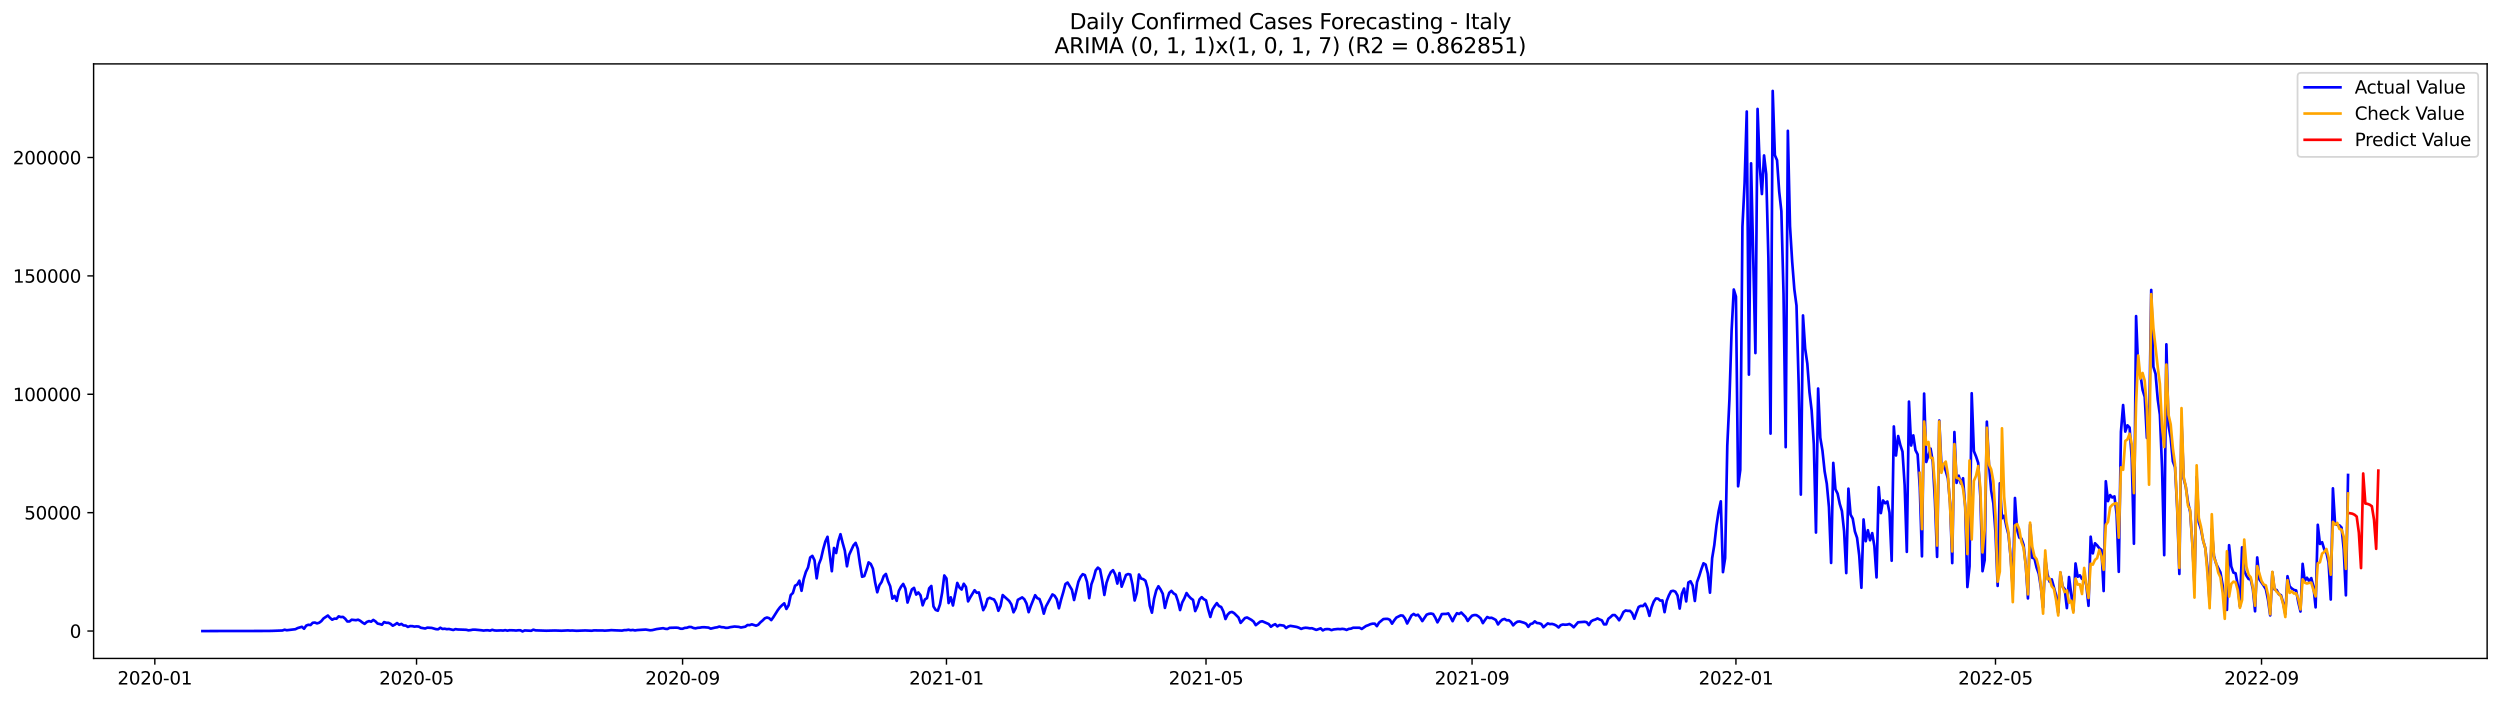 <?xml version="1.0" encoding="utf-8" standalone="no"?>
<!DOCTYPE svg PUBLIC "-//W3C//DTD SVG 1.1//EN"
  "http://www.w3.org/Graphics/SVG/1.1/DTD/svg11.dtd">
<svg xmlns:xlink="http://www.w3.org/1999/xlink" width="1398.775pt" height="392.274pt" viewBox="0 0 1398.775 392.274" xmlns="http://www.w3.org/2000/svg" version="1.1">
 <defs>
  <style type="text/css">*{stroke-linejoin: round; stroke-linecap: butt}</style>
 </defs>
 <g id="figure_1">
  <g id="patch_1">
   <path d="M 0 392.274 
L 1398.775 392.274 
L 1398.775 0 
L 0 0 
z
" style="fill: #ffffff"/>
  </g>
  <g id="axes_1">
   <g id="patch_2">
    <path d="M 52.375 368.396 
L 1391.575 368.396 
L 1391.575 35.755 
L 52.375 35.755 
z
" style="fill: #ffffff"/>
   </g>
   <g id="matplotlib.axis_1">
    <g id="xtick_1">
     <g id="line2d_1">
      <defs>
       <path id="mc2cf325bd1" d="M 0 0 
L 0 3.5 
" style="stroke: #000000; stroke-width: 0.8"/>
      </defs>
      <g>
       <use xlink:href="#mc2cf325bd1" x="86.623" y="368.396" style="stroke: #000000; stroke-width: 0.8"/>
      </g>
     </g>
     <g id="text_1">
      <!-- 2020-01 -->
      <g transform="translate(65.732 382.994)scale(0.1 -0.1)">
       <defs>
        <path id="DejaVuSans-32" d="M 1228 531 
L 3431 531 
L 3431 0 
L 469 0 
L 469 531 
Q 828 903 1448 1529 
Q 2069 2156 2228 2338 
Q 2531 2678 2651 2914 
Q 2772 3150 2772 3378 
Q 2772 3750 2511 3984 
Q 2250 4219 1831 4219 
Q 1534 4219 1204 4116 
Q 875 4013 500 3803 
L 500 4441 
Q 881 4594 1212 4672 
Q 1544 4750 1819 4750 
Q 2544 4750 2975 4387 
Q 3406 4025 3406 3419 
Q 3406 3131 3298 2873 
Q 3191 2616 2906 2266 
Q 2828 2175 2409 1742 
Q 1991 1309 1228 531 
z
" transform="scale(0.016)"/>
        <path id="DejaVuSans-30" d="M 2034 4250 
Q 1547 4250 1301 3770 
Q 1056 3291 1056 2328 
Q 1056 1369 1301 889 
Q 1547 409 2034 409 
Q 2525 409 2770 889 
Q 3016 1369 3016 2328 
Q 3016 3291 2770 3770 
Q 2525 4250 2034 4250 
z
M 2034 4750 
Q 2819 4750 3233 4129 
Q 3647 3509 3647 2328 
Q 3647 1150 3233 529 
Q 2819 -91 2034 -91 
Q 1250 -91 836 529 
Q 422 1150 422 2328 
Q 422 3509 836 4129 
Q 1250 4750 2034 4750 
z
" transform="scale(0.016)"/>
        <path id="DejaVuSans-2d" d="M 313 2009 
L 1997 2009 
L 1997 1497 
L 313 1497 
L 313 2009 
z
" transform="scale(0.016)"/>
        <path id="DejaVuSans-31" d="M 794 531 
L 1825 531 
L 1825 4091 
L 703 3866 
L 703 4441 
L 1819 4666 
L 2450 4666 
L 2450 531 
L 3481 531 
L 3481 0 
L 794 0 
L 794 531 
z
" transform="scale(0.016)"/>
       </defs>
       <use xlink:href="#DejaVuSans-32"/>
       <use xlink:href="#DejaVuSans-30" x="63.623"/>
       <use xlink:href="#DejaVuSans-32" x="127.246"/>
       <use xlink:href="#DejaVuSans-30" x="190.869"/>
       <use xlink:href="#DejaVuSans-2d" x="254.492"/>
       <use xlink:href="#DejaVuSans-30" x="290.576"/>
       <use xlink:href="#DejaVuSans-31" x="354.199"/>
      </g>
     </g>
    </g>
    <g id="xtick_2">
     <g id="line2d_2">
      <g>
       <use xlink:href="#mc2cf325bd1" x="233.057" y="368.396" style="stroke: #000000; stroke-width: 0.8"/>
      </g>
     </g>
     <g id="text_2">
      <!-- 2020-05 -->
      <g transform="translate(212.165 382.994)scale(0.1 -0.1)">
       <defs>
        <path id="DejaVuSans-35" d="M 691 4666 
L 3169 4666 
L 3169 4134 
L 1269 4134 
L 1269 2991 
Q 1406 3038 1543 3061 
Q 1681 3084 1819 3084 
Q 2600 3084 3056 2656 
Q 3513 2228 3513 1497 
Q 3513 744 3044 326 
Q 2575 -91 1722 -91 
Q 1428 -91 1123 -41 
Q 819 9 494 109 
L 494 744 
Q 775 591 1075 516 
Q 1375 441 1709 441 
Q 2250 441 2565 725 
Q 2881 1009 2881 1497 
Q 2881 1984 2565 2268 
Q 2250 2553 1709 2553 
Q 1456 2553 1204 2497 
Q 953 2441 691 2322 
L 691 4666 
z
" transform="scale(0.016)"/>
       </defs>
       <use xlink:href="#DejaVuSans-32"/>
       <use xlink:href="#DejaVuSans-30" x="63.623"/>
       <use xlink:href="#DejaVuSans-32" x="127.246"/>
       <use xlink:href="#DejaVuSans-30" x="190.869"/>
       <use xlink:href="#DejaVuSans-2d" x="254.492"/>
       <use xlink:href="#DejaVuSans-30" x="290.576"/>
       <use xlink:href="#DejaVuSans-35" x="354.199"/>
      </g>
     </g>
    </g>
    <g id="xtick_3">
     <g id="line2d_3">
      <g>
       <use xlink:href="#mc2cf325bd1" x="381.911" y="368.396" style="stroke: #000000; stroke-width: 0.8"/>
      </g>
     </g>
     <g id="text_3">
      <!-- 2020-09 -->
      <g transform="translate(361.019 382.994)scale(0.1 -0.1)">
       <defs>
        <path id="DejaVuSans-39" d="M 703 97 
L 703 672 
Q 941 559 1184 500 
Q 1428 441 1663 441 
Q 2288 441 2617 861 
Q 2947 1281 2994 2138 
Q 2813 1869 2534 1725 
Q 2256 1581 1919 1581 
Q 1219 1581 811 2004 
Q 403 2428 403 3163 
Q 403 3881 828 4315 
Q 1253 4750 1959 4750 
Q 2769 4750 3195 4129 
Q 3622 3509 3622 2328 
Q 3622 1225 3098 567 
Q 2575 -91 1691 -91 
Q 1453 -91 1209 -44 
Q 966 3 703 97 
z
M 1959 2075 
Q 2384 2075 2632 2365 
Q 2881 2656 2881 3163 
Q 2881 3666 2632 3958 
Q 2384 4250 1959 4250 
Q 1534 4250 1286 3958 
Q 1038 3666 1038 3163 
Q 1038 2656 1286 2365 
Q 1534 2075 1959 2075 
z
" transform="scale(0.016)"/>
       </defs>
       <use xlink:href="#DejaVuSans-32"/>
       <use xlink:href="#DejaVuSans-30" x="63.623"/>
       <use xlink:href="#DejaVuSans-32" x="127.246"/>
       <use xlink:href="#DejaVuSans-30" x="190.869"/>
       <use xlink:href="#DejaVuSans-2d" x="254.492"/>
       <use xlink:href="#DejaVuSans-30" x="290.576"/>
       <use xlink:href="#DejaVuSans-39" x="354.199"/>
      </g>
     </g>
    </g>
    <g id="xtick_4">
     <g id="line2d_4">
      <g>
       <use xlink:href="#mc2cf325bd1" x="529.554" y="368.396" style="stroke: #000000; stroke-width: 0.8"/>
      </g>
     </g>
     <g id="text_4">
      <!-- 2021-01 -->
      <g transform="translate(508.663 382.994)scale(0.1 -0.1)">
       <use xlink:href="#DejaVuSans-32"/>
       <use xlink:href="#DejaVuSans-30" x="63.623"/>
       <use xlink:href="#DejaVuSans-32" x="127.246"/>
       <use xlink:href="#DejaVuSans-31" x="190.869"/>
       <use xlink:href="#DejaVuSans-2d" x="254.492"/>
       <use xlink:href="#DejaVuSans-30" x="290.576"/>
       <use xlink:href="#DejaVuSans-31" x="354.199"/>
      </g>
     </g>
    </g>
    <g id="xtick_5">
     <g id="line2d_5">
      <g>
       <use xlink:href="#mc2cf325bd1" x="674.777" y="368.396" style="stroke: #000000; stroke-width: 0.8"/>
      </g>
     </g>
     <g id="text_5">
      <!-- 2021-05 -->
      <g transform="translate(653.886 382.994)scale(0.1 -0.1)">
       <use xlink:href="#DejaVuSans-32"/>
       <use xlink:href="#DejaVuSans-30" x="63.623"/>
       <use xlink:href="#DejaVuSans-32" x="127.246"/>
       <use xlink:href="#DejaVuSans-31" x="190.869"/>
       <use xlink:href="#DejaVuSans-2d" x="254.492"/>
       <use xlink:href="#DejaVuSans-30" x="290.576"/>
       <use xlink:href="#DejaVuSans-35" x="354.199"/>
      </g>
     </g>
    </g>
    <g id="xtick_6">
     <g id="line2d_6">
      <g>
       <use xlink:href="#mc2cf325bd1" x="823.631" y="368.396" style="stroke: #000000; stroke-width: 0.8"/>
      </g>
     </g>
     <g id="text_6">
      <!-- 2021-09 -->
      <g transform="translate(802.74 382.994)scale(0.1 -0.1)">
       <use xlink:href="#DejaVuSans-32"/>
       <use xlink:href="#DejaVuSans-30" x="63.623"/>
       <use xlink:href="#DejaVuSans-32" x="127.246"/>
       <use xlink:href="#DejaVuSans-31" x="190.869"/>
       <use xlink:href="#DejaVuSans-2d" x="254.492"/>
       <use xlink:href="#DejaVuSans-30" x="290.576"/>
       <use xlink:href="#DejaVuSans-39" x="354.199"/>
      </g>
     </g>
    </g>
    <g id="xtick_7">
     <g id="line2d_7">
      <g>
       <use xlink:href="#mc2cf325bd1" x="971.275" y="368.396" style="stroke: #000000; stroke-width: 0.8"/>
      </g>
     </g>
     <g id="text_7">
      <!-- 2022-01 -->
      <g transform="translate(950.383 382.994)scale(0.1 -0.1)">
       <use xlink:href="#DejaVuSans-32"/>
       <use xlink:href="#DejaVuSans-30" x="63.623"/>
       <use xlink:href="#DejaVuSans-32" x="127.246"/>
       <use xlink:href="#DejaVuSans-32" x="190.869"/>
       <use xlink:href="#DejaVuSans-2d" x="254.492"/>
       <use xlink:href="#DejaVuSans-30" x="290.576"/>
       <use xlink:href="#DejaVuSans-31" x="354.199"/>
      </g>
     </g>
    </g>
    <g id="xtick_8">
     <g id="line2d_8">
      <g>
       <use xlink:href="#mc2cf325bd1" x="1116.498" y="368.396" style="stroke: #000000; stroke-width: 0.8"/>
      </g>
     </g>
     <g id="text_8">
      <!-- 2022-05 -->
      <g transform="translate(1095.607 382.994)scale(0.1 -0.1)">
       <use xlink:href="#DejaVuSans-32"/>
       <use xlink:href="#DejaVuSans-30" x="63.623"/>
       <use xlink:href="#DejaVuSans-32" x="127.246"/>
       <use xlink:href="#DejaVuSans-32" x="190.869"/>
       <use xlink:href="#DejaVuSans-2d" x="254.492"/>
       <use xlink:href="#DejaVuSans-30" x="290.576"/>
       <use xlink:href="#DejaVuSans-35" x="354.199"/>
      </g>
     </g>
    </g>
    <g id="xtick_9">
     <g id="line2d_9">
      <g>
       <use xlink:href="#mc2cf325bd1" x="1265.352" y="368.396" style="stroke: #000000; stroke-width: 0.8"/>
      </g>
     </g>
     <g id="text_9">
      <!-- 2022-09 -->
      <g transform="translate(1244.46 382.994)scale(0.1 -0.1)">
       <use xlink:href="#DejaVuSans-32"/>
       <use xlink:href="#DejaVuSans-30" x="63.623"/>
       <use xlink:href="#DejaVuSans-32" x="127.246"/>
       <use xlink:href="#DejaVuSans-32" x="190.869"/>
       <use xlink:href="#DejaVuSans-2d" x="254.492"/>
       <use xlink:href="#DejaVuSans-30" x="290.576"/>
       <use xlink:href="#DejaVuSans-39" x="354.199"/>
      </g>
     </g>
    </g>
   </g>
   <g id="matplotlib.axis_2">
    <g id="ytick_1">
     <g id="line2d_10">
      <defs>
       <path id="m06cb1e2e06" d="M 0 0 
L -3.5 0 
" style="stroke: #000000; stroke-width: 0.8"/>
      </defs>
      <g>
       <use xlink:href="#m06cb1e2e06" x="52.375" y="353.079" style="stroke: #000000; stroke-width: 0.8"/>
      </g>
     </g>
     <g id="text_10">
      <!-- 0 -->
      <g transform="translate(39.013 356.879)scale(0.1 -0.1)">
       <use xlink:href="#DejaVuSans-30"/>
      </g>
     </g>
    </g>
    <g id="ytick_2">
     <g id="line2d_11">
      <g>
       <use xlink:href="#m06cb1e2e06" x="52.375" y="286.842" style="stroke: #000000; stroke-width: 0.8"/>
      </g>
     </g>
     <g id="text_11">
      <!-- 50000 -->
      <g transform="translate(13.562 290.642)scale(0.1 -0.1)">
       <use xlink:href="#DejaVuSans-35"/>
       <use xlink:href="#DejaVuSans-30" x="63.623"/>
       <use xlink:href="#DejaVuSans-30" x="127.246"/>
       <use xlink:href="#DejaVuSans-30" x="190.869"/>
       <use xlink:href="#DejaVuSans-30" x="254.492"/>
      </g>
     </g>
    </g>
    <g id="ytick_3">
     <g id="line2d_12">
      <g>
       <use xlink:href="#m06cb1e2e06" x="52.375" y="220.605" style="stroke: #000000; stroke-width: 0.8"/>
      </g>
     </g>
     <g id="text_12">
      <!-- 100000 -->
      <g transform="translate(7.2 224.405)scale(0.1 -0.1)">
       <use xlink:href="#DejaVuSans-31"/>
       <use xlink:href="#DejaVuSans-30" x="63.623"/>
       <use xlink:href="#DejaVuSans-30" x="127.246"/>
       <use xlink:href="#DejaVuSans-30" x="190.869"/>
       <use xlink:href="#DejaVuSans-30" x="254.492"/>
       <use xlink:href="#DejaVuSans-30" x="318.115"/>
      </g>
     </g>
    </g>
    <g id="ytick_4">
     <g id="line2d_13">
      <g>
       <use xlink:href="#m06cb1e2e06" x="52.375" y="154.368" style="stroke: #000000; stroke-width: 0.8"/>
      </g>
     </g>
     <g id="text_13">
      <!-- 150000 -->
      <g transform="translate(7.2 158.167)scale(0.1 -0.1)">
       <use xlink:href="#DejaVuSans-31"/>
       <use xlink:href="#DejaVuSans-35" x="63.623"/>
       <use xlink:href="#DejaVuSans-30" x="127.246"/>
       <use xlink:href="#DejaVuSans-30" x="190.869"/>
       <use xlink:href="#DejaVuSans-30" x="254.492"/>
       <use xlink:href="#DejaVuSans-30" x="318.115"/>
      </g>
     </g>
    </g>
    <g id="ytick_5">
     <g id="line2d_14">
      <g>
       <use xlink:href="#m06cb1e2e06" x="52.375" y="88.131" style="stroke: #000000; stroke-width: 0.8"/>
      </g>
     </g>
     <g id="text_14">
      <!-- 200000 -->
      <g transform="translate(7.2 91.93)scale(0.1 -0.1)">
       <use xlink:href="#DejaVuSans-32"/>
       <use xlink:href="#DejaVuSans-30" x="63.623"/>
       <use xlink:href="#DejaVuSans-30" x="127.246"/>
       <use xlink:href="#DejaVuSans-30" x="190.869"/>
       <use xlink:href="#DejaVuSans-30" x="254.492"/>
       <use xlink:href="#DejaVuSans-30" x="318.115"/>
      </g>
     </g>
    </g>
   </g>
   <g id="line2d_15">
    <path d="M 113.248 353.079 
L 149.554 353.024 
L 151.974 352.981 
L 158.025 352.762 
L 159.235 352.33 
L 160.445 352.626 
L 165.286 352.049 
L 166.496 351.427 
L 168.917 350.699 
L 170.127 351.785 
L 171.337 350.015 
L 172.547 349.568 
L 173.757 349.705 
L 174.968 348.447 
L 176.178 348.324 
L 177.388 348.797 
L 178.598 348.408 
L 179.808 347.506 
L 181.019 346.029 
L 183.439 344.393 
L 184.649 345.714 
L 185.859 346.735 
L 187.07 346.126 
L 188.28 346.178 
L 189.49 344.862 
L 190.7 345.252 
L 191.91 345.165 
L 193.12 346.168 
L 194.331 347.714 
L 195.541 347.71 
L 196.751 346.745 
L 199.171 347.005 
L 200.382 346.714 
L 201.592 347.362 
L 202.802 348.312 
L 204.012 349.054 
L 205.222 347.998 
L 206.433 347.51 
L 207.643 347.845 
L 208.853 346.861 
L 210.063 347.659 
L 211.273 348.903 
L 212.484 349.142 
L 213.694 349.546 
L 214.904 348.064 
L 216.114 348.452 
L 217.324 348.455 
L 218.535 349.043 
L 219.745 350.091 
L 220.955 349.464 
L 222.165 348.615 
L 223.375 349.574 
L 224.586 349.077 
L 225.796 349.957 
L 227.006 350.001 
L 228.216 350.776 
L 229.426 350.309 
L 230.636 350.316 
L 231.847 350.6 
L 233.057 350.476 
L 234.267 350.562 
L 235.477 351.239 
L 237.898 351.655 
L 239.108 351.167 
L 241.528 351.322 
L 243.949 352.017 
L 245.159 352.094 
L 246.369 351.222 
L 247.579 351.903 
L 248.789 351.765 
L 250 352.034 
L 251.21 351.92 
L 253.63 352.482 
L 254.84 352.002 
L 256.051 352.198 
L 260.891 352.376 
L 262.102 352.682 
L 263.312 352.554 
L 264.522 352.306 
L 265.732 352.294 
L 269.363 352.638 
L 270.573 352.814 
L 271.783 352.658 
L 272.993 352.654 
L 274.203 352.845 
L 275.414 352.393 
L 276.624 352.722 
L 277.834 352.818 
L 280.254 352.705 
L 281.465 352.812 
L 282.675 352.577 
L 283.885 352.864 
L 285.095 352.621 
L 287.516 352.681 
L 288.726 352.801 
L 289.936 352.645 
L 291.146 352.641 
L 292.356 353.276 
L 293.567 352.73 
L 297.197 352.93 
L 298.407 352.315 
L 299.618 352.687 
L 305.668 352.891 
L 310.509 352.768 
L 314.14 352.898 
L 317.77 352.714 
L 318.981 352.83 
L 320.191 352.769 
L 322.611 352.928 
L 327.452 352.75 
L 331.083 352.91 
L 332.293 352.709 
L 334.713 352.746 
L 337.134 352.743 
L 338.344 352.857 
L 340.764 352.698 
L 341.974 352.573 
L 344.395 352.689 
L 348.025 352.828 
L 349.235 352.571 
L 350.446 352.548 
L 351.656 352.348 
L 352.866 352.62 
L 354.076 352.466 
L 355.286 352.736 
L 356.497 352.534 
L 361.337 352.246 
L 363.758 352.656 
L 364.968 352.548 
L 367.388 351.967 
L 371.019 351.478 
L 372.229 351.817 
L 373.439 351.919 
L 374.649 351.27 
L 378.28 351.167 
L 379.49 351.271 
L 380.7 351.76 
L 381.911 351.788 
L 383.121 351.323 
L 384.331 351.229 
L 385.541 350.785 
L 386.751 350.835 
L 387.962 351.363 
L 389.172 351.556 
L 390.382 351.266 
L 391.592 351.185 
L 392.802 350.964 
L 394.013 350.939 
L 396.433 351.151 
L 397.643 351.744 
L 400.064 351.156 
L 401.274 350.982 
L 402.484 350.553 
L 403.694 350.911 
L 404.904 350.977 
L 406.115 351.291 
L 407.325 351.237 
L 408.535 350.907 
L 410.955 350.547 
L 413.376 350.74 
L 414.586 351.1 
L 417.006 350.629 
L 418.216 349.704 
L 419.427 349.769 
L 420.637 349.313 
L 423.057 350.089 
L 424.267 349.533 
L 425.478 348.208 
L 426.688 347.174 
L 427.898 345.963 
L 429.108 345.497 
L 430.318 345.852 
L 431.529 346.96 
L 432.739 345.266 
L 435.159 341.418 
L 436.369 339.82 
L 437.58 338.607 
L 438.79 337.573 
L 440 340.71 
L 441.21 338.678 
L 442.42 332.945 
L 443.631 331.78 
L 444.841 327.72 
L 446.051 327.062 
L 447.261 324.898 
L 448.471 330.55 
L 449.681 323.95 
L 450.892 319.977 
L 452.102 317.538 
L 453.312 311.908 
L 454.522 311.011 
L 455.732 313.463 
L 456.943 323.6 
L 458.153 315.667 
L 459.363 312.611 
L 460.573 307.373 
L 461.783 303.002 
L 462.994 300.343 
L 465.414 319.605 
L 466.624 306.594 
L 467.834 309.415 
L 469.045 302.77 
L 470.255 298.895 
L 471.465 303.734 
L 472.675 308.069 
L 473.885 316.845 
L 475.096 310.435 
L 477.516 305.156 
L 478.726 303.747 
L 479.936 307.026 
L 481.147 315.54 
L 482.357 322.707 
L 483.567 322.31 
L 484.777 318.832 
L 485.987 314.661 
L 487.197 315.534 
L 488.408 318.219 
L 489.618 325.729 
L 490.828 331.385 
L 492.038 327.45 
L 493.248 325.645 
L 494.459 322.32 
L 495.669 321.14 
L 496.879 325.191 
L 498.089 328.059 
L 499.299 334.958 
L 500.51 333.424 
L 501.72 336.182 
L 502.93 330.561 
L 504.14 328.272 
L 505.35 326.714 
L 506.561 329.318 
L 507.771 337.149 
L 510.191 329.806 
L 511.401 328.925 
L 512.612 332.677 
L 513.822 331.48 
L 515.032 333.073 
L 516.242 338.681 
L 517.452 335.439 
L 518.663 334.655 
L 519.873 329.182 
L 521.083 327.86 
L 522.293 339.296 
L 523.503 341.24 
L 524.713 341.712 
L 525.924 338.229 
L 527.134 331.616 
L 528.344 321.978 
L 529.554 323.657 
L 530.764 337.414 
L 531.975 334.209 
L 533.185 338.775 
L 535.605 326.153 
L 536.815 328.683 
L 538.026 329.858 
L 539.236 326.616 
L 540.446 328.406 
L 541.656 336.48 
L 542.866 334.212 
L 545.287 330.237 
L 546.497 331.693 
L 547.707 331.473 
L 550.128 341.389 
L 551.338 339.175 
L 552.548 335.105 
L 553.758 334.46 
L 554.968 335.019 
L 556.179 335.419 
L 557.389 337.675 
L 558.599 341.741 
L 559.809 339.058 
L 561.019 332.955 
L 564.65 336.238 
L 565.86 338.177 
L 567.07 342.581 
L 568.28 340.294 
L 569.491 335.617 
L 571.911 334.251 
L 573.121 335.276 
L 574.331 337.659 
L 575.542 342.523 
L 576.752 339.021 
L 579.172 333.027 
L 580.382 334.675 
L 581.593 335.165 
L 582.803 338.428 
L 584.013 343.351 
L 585.223 339.345 
L 588.854 332.586 
L 590.064 333.322 
L 591.274 335.262 
L 592.484 340.339 
L 593.695 335.462 
L 594.905 331.351 
L 596.115 326.756 
L 597.325 325.938 
L 599.745 329.976 
L 600.956 335.717 
L 603.376 325.472 
L 604.586 322.816 
L 605.796 321.272 
L 607.007 321.772 
L 608.217 325.626 
L 609.427 334.689 
L 610.637 326.949 
L 611.847 323.571 
L 613.058 319.101 
L 614.268 317.59 
L 615.478 318.595 
L 616.688 324.857 
L 617.898 332.874 
L 619.109 326.087 
L 620.319 322.557 
L 621.529 320.092 
L 622.739 319.024 
L 623.949 321.401 
L 625.16 326.525 
L 626.37 320.622 
L 627.58 328.255 
L 630 321.708 
L 631.21 321.185 
L 632.421 321.506 
L 633.631 327.109 
L 634.841 335.99 
L 636.051 331.811 
L 637.261 321.435 
L 638.472 323.691 
L 639.682 324.045 
L 640.892 324.933 
L 642.102 329.212 
L 643.312 338.931 
L 644.523 342.795 
L 645.733 334.949 
L 646.943 330.282 
L 648.153 328.01 
L 649.363 329.829 
L 650.574 332.232 
L 651.784 340.123 
L 652.994 335.276 
L 654.204 331.672 
L 655.414 330.608 
L 656.625 331.986 
L 657.835 332.726 
L 659.045 336.271 
L 660.255 341.338 
L 661.465 337.091 
L 662.676 334.75 
L 663.886 331.823 
L 665.096 333.529 
L 666.306 334.779 
L 667.516 335.65 
L 668.726 341.899 
L 669.937 339.305 
L 671.147 335.352 
L 672.357 334.117 
L 673.567 335.268 
L 674.777 335.905 
L 675.988 340.965 
L 677.198 345.203 
L 678.408 341.007 
L 679.618 339.065 
L 680.828 337.45 
L 682.039 339.105 
L 683.249 339.602 
L 684.459 342.099 
L 685.669 346.354 
L 686.879 343.882 
L 688.09 342.683 
L 689.3 342.373 
L 690.51 343.062 
L 692.93 345.465 
L 694.141 348.504 
L 696.561 345.793 
L 697.771 345.481 
L 700.192 346.835 
L 701.402 347.79 
L 702.612 349.782 
L 705.032 347.867 
L 706.242 347.591 
L 709.873 349.174 
L 711.083 350.671 
L 712.293 349.79 
L 713.504 349.243 
L 714.714 350.479 
L 715.924 349.693 
L 718.344 350.066 
L 719.555 351.397 
L 720.765 350.57 
L 721.975 350.168 
L 724.395 350.573 
L 725.606 350.798 
L 726.816 351.238 
L 728.026 351.878 
L 729.236 351.42 
L 730.446 351.225 
L 731.657 351.327 
L 732.867 351.56 
L 734.077 351.499 
L 736.497 352.438 
L 738.918 351.569 
L 740.128 352.727 
L 741.338 352.085 
L 742.548 351.969 
L 743.758 352.046 
L 744.969 352.567 
L 746.179 352.183 
L 748.599 351.915 
L 749.809 352.028 
L 751.02 351.849 
L 752.23 352.012 
L 753.44 352.444 
L 754.65 351.878 
L 755.86 351.741 
L 757.071 351.237 
L 760.701 351.237 
L 761.911 351.904 
L 764.332 350.227 
L 765.542 349.803 
L 766.752 349.244 
L 767.962 348.949 
L 769.173 348.938 
L 770.383 350.337 
L 771.593 348.37 
L 774.013 346.382 
L 775.224 346.268 
L 776.434 346.273 
L 777.644 346.798 
L 778.854 348.953 
L 780.064 347.097 
L 781.274 345.538 
L 783.695 344.319 
L 784.905 344.457 
L 786.115 346.032 
L 787.325 348.86 
L 789.746 344.349 
L 790.956 343.51 
L 792.166 344.337 
L 793.376 343.943 
L 794.587 345.485 
L 795.797 347.516 
L 798.217 343.911 
L 799.427 343.453 
L 800.638 343.279 
L 801.848 343.566 
L 803.058 345.58 
L 804.268 348.219 
L 805.478 346.101 
L 806.689 343.596 
L 807.899 343.488 
L 809.109 343.515 
L 810.319 343.189 
L 811.529 345.234 
L 812.74 347.561 
L 813.95 345.028 
L 815.16 343.092 
L 816.37 343.521 
L 817.58 342.716 
L 820.001 345.192 
L 821.211 347.445 
L 822.421 345.804 
L 823.631 344.474 
L 824.841 344.132 
L 826.052 344.165 
L 827.262 344.924 
L 828.472 346.04 
L 829.682 348.646 
L 830.892 346.833 
L 832.103 345.236 
L 833.313 345.77 
L 834.523 345.638 
L 835.733 346.203 
L 836.943 346.901 
L 838.154 349.381 
L 839.364 347.769 
L 840.574 346.686 
L 841.784 346.303 
L 842.994 347.06 
L 844.205 347.017 
L 845.415 347.998 
L 846.625 349.893 
L 847.835 348.61 
L 849.045 347.829 
L 850.255 347.71 
L 852.676 348.418 
L 853.886 348.974 
L 855.096 350.731 
L 856.306 349.156 
L 857.517 348.824 
L 858.727 347.656 
L 859.937 348.571 
L 861.147 348.696 
L 862.357 349.149 
L 863.568 350.944 
L 865.988 348.798 
L 867.198 349.194 
L 868.408 349.083 
L 869.619 349.44 
L 870.829 350.062 
L 872.039 351.071 
L 873.249 349.786 
L 874.459 349.411 
L 875.67 349.548 
L 876.88 349.464 
L 878.09 349.129 
L 879.3 349.854 
L 880.51 350.968 
L 882.931 348.179 
L 886.561 347.906 
L 887.771 348.147 
L 888.982 349.721 
L 890.192 347.71 
L 891.402 346.992 
L 892.612 346.637 
L 893.822 346.016 
L 895.033 346.619 
L 896.243 347.085 
L 897.453 349.346 
L 898.663 349.329 
L 899.873 346.207 
L 901.084 345.261 
L 902.294 344.123 
L 903.504 344.124 
L 904.714 345.367 
L 905.924 347.056 
L 907.135 344.984 
L 908.345 342.438 
L 909.555 341.558 
L 910.765 341.79 
L 911.975 341.767 
L 913.186 343.058 
L 914.396 346.192 
L 915.606 342.727 
L 916.816 339.611 
L 918.026 338.978 
L 919.237 339.098 
L 920.447 337.792 
L 921.657 340.22 
L 922.867 344.597 
L 924.077 339.774 
L 925.287 336.586 
L 926.498 334.856 
L 927.708 334.956 
L 928.918 336.031 
L 930.128 335.955 
L 931.338 342.519 
L 932.549 336.18 
L 933.759 333.112 
L 934.969 330.811 
L 936.179 330.539 
L 937.389 331.053 
L 938.6 333.195 
L 939.81 340.502 
L 941.02 332.225 
L 942.23 329.306 
L 943.44 336.499 
L 944.651 325.935 
L 945.861 325.214 
L 947.071 327.629 
L 948.281 336.25 
L 949.491 325.704 
L 950.702 322.359 
L 951.912 318.498 
L 953.122 315.172 
L 954.332 315.911 
L 955.542 320.884 
L 956.753 331.612 
L 957.963 312.3 
L 959.173 304.957 
L 960.383 294.016 
L 961.593 286.061 
L 962.803 280.501 
L 964.014 320.117 
L 965.224 312.279 
L 966.434 249.352 
L 967.644 223.234 
L 968.854 184.837 
L 970.065 161.979 
L 971.275 165.952 
L 972.485 272.089 
L 973.695 262.952 
L 974.905 126.765 
L 976.116 102.587 
L 977.326 62.391 
L 978.536 209.614 
L 979.746 91.397 
L 982.167 197.548 
L 983.377 60.949 
L 984.587 93.159 
L 985.797 108.563 
L 987.007 86.98 
L 988.218 97.489 
L 989.428 144.479 
L 990.638 242.613 
L 991.848 50.876 
L 993.058 86.851 
L 994.269 89.635 
L 995.479 107.207 
L 996.689 118.156 
L 997.899 164.321 
L 999.109 250.192 
L 1000.319 73.192 
L 1001.53 126.628 
L 1002.74 146.367 
L 1003.95 161.857 
L 1005.16 171.024 
L 1006.37 215.161 
L 1007.581 276.733 
L 1008.791 176.483 
L 1010.001 195.007 
L 1011.211 203.442 
L 1012.421 219.413 
L 1013.632 229.624 
L 1014.842 248.5 
L 1016.052 297.968 
L 1017.262 217.388 
L 1018.472 244.889 
L 1019.683 252.141 
L 1020.893 263.689 
L 1022.103 270.653 
L 1023.313 283.736 
L 1024.523 314.959 
L 1025.734 258.992 
L 1026.944 273.769 
L 1028.154 276.172 
L 1029.364 281.941 
L 1030.574 285.948 
L 1031.785 297.173 
L 1032.995 320.644 
L 1034.205 273.413 
L 1035.415 287.953 
L 1036.625 290.164 
L 1037.835 297.349 
L 1039.046 300.938 
L 1040.256 310.849 
L 1041.466 328.866 
L 1042.676 290.636 
L 1043.886 302.811 
L 1045.097 296.661 
L 1046.307 302.272 
L 1047.517 298.283 
L 1048.727 305.536 
L 1049.937 323.058 
L 1051.148 272.597 
L 1052.358 287.087 
L 1053.568 280.012 
L 1054.778 281.595 
L 1055.988 280.59 
L 1057.199 286.805 
L 1058.409 313.737 
L 1059.619 238.603 
L 1060.829 254.854 
L 1062.039 243.963 
L 1063.25 248.985 
L 1064.46 252.706 
L 1065.67 271.523 
L 1066.88 308.773 
L 1068.09 224.707 
L 1069.301 249.275 
L 1070.511 243.592 
L 1071.721 251.873 
L 1072.931 254.233 
L 1074.141 272.784 
L 1075.351 311.271 
L 1076.562 220.213 
L 1077.772 258.478 
L 1080.192 251.021 
L 1081.402 258.477 
L 1082.613 280.207 
L 1083.823 311.577 
L 1085.033 235.291 
L 1086.243 260.5 
L 1087.453 260.185 
L 1088.664 263.473 
L 1089.874 267.738 
L 1091.084 281.649 
L 1092.294 315.053 
L 1093.504 241.727 
L 1094.715 270.169 
L 1095.925 266.154 
L 1097.135 270.561 
L 1098.345 267.59 
L 1099.555 283.858 
L 1100.766 328.455 
L 1101.976 316.88 
L 1103.186 220.022 
L 1104.396 252.406 
L 1105.606 255.388 
L 1106.816 258.986 
L 1108.027 277.771 
L 1109.237 319.587 
L 1110.447 313.358 
L 1111.657 235.931 
L 1112.867 260.303 
L 1114.078 274.396 
L 1115.288 281.521 
L 1116.498 297.982 
L 1117.708 327.819 
L 1118.918 270.404 
L 1120.129 289.965 
L 1121.339 288.545 
L 1122.549 294.309 
L 1123.759 299.053 
L 1124.969 311.714 
L 1126.18 330.001 
L 1127.39 278.63 
L 1128.6 296.536 
L 1129.81 300.775 
L 1131.02 301.376 
L 1132.231 304.946 
L 1133.441 316.35 
L 1134.651 334.83 
L 1135.861 293.597 
L 1137.071 312.109 
L 1138.282 312.381 
L 1139.492 317.553 
L 1140.702 320.96 
L 1141.912 328.851 
L 1143.122 339.804 
L 1144.332 312.391 
L 1145.543 321.094 
L 1146.753 325.436 
L 1147.963 324.174 
L 1150.383 333.028 
L 1151.594 342.686 
L 1152.804 320.376 
L 1154.014 328.145 
L 1155.224 329.608 
L 1156.434 340.24 
L 1157.645 322.863 
L 1160.065 341.665 
L 1161.275 315.262 
L 1162.485 322.71 
L 1163.696 321.903 
L 1164.906 323.919 
L 1166.116 323.328 
L 1167.326 327.499 
L 1168.536 338.947 
L 1169.747 300.296 
L 1170.957 309.616 
L 1172.167 303.974 
L 1173.377 305.164 
L 1174.587 306.752 
L 1175.798 307.7 
L 1177.008 330.685 
L 1178.218 269.271 
L 1179.428 280.387 
L 1180.638 276.997 
L 1181.848 278.351 
L 1183.059 277.737 
L 1184.269 287.737 
L 1185.479 319.936 
L 1186.689 241.588 
L 1187.899 226.626 
L 1189.11 241.491 
L 1190.32 237.959 
L 1191.53 239.227 
L 1192.74 256.483 
L 1193.95 304.216 
L 1195.161 176.869 
L 1196.371 207.335 
L 1197.581 209.496 
L 1198.791 218.137 
L 1200.001 222.061 
L 1201.212 245.03 
L 1202.422 242.118 
L 1203.632 162.24 
L 1204.842 205.25 
L 1206.052 209.17 
L 1207.263 223.34 
L 1208.473 232.019 
L 1209.683 261.678 
L 1210.893 310.62 
L 1212.103 192.649 
L 1213.314 238.091 
L 1214.524 245.067 
L 1215.734 258.139 
L 1216.944 261.442 
L 1218.154 284.358 
L 1219.364 321.131 
L 1220.575 235.64 
L 1221.785 267.766 
L 1222.995 272.501 
L 1224.205 280.991 
L 1225.415 286.449 
L 1226.626 303.73 
L 1227.836 327.22 
L 1229.046 266.84 
L 1230.256 292.2 
L 1231.466 296.17 
L 1232.677 302.454 
L 1233.887 306.717 
L 1235.097 317.767 
L 1236.307 337.216 
L 1237.517 296.012 
L 1238.728 311.086 
L 1239.938 315.426 
L 1242.358 320.246 
L 1243.568 327.307 
L 1244.779 339.974 
L 1245.989 341.235 
L 1247.199 305.043 
L 1248.409 316.926 
L 1249.619 320.373 
L 1250.83 320.766 
L 1252.04 327.287 
L 1253.25 339.28 
L 1254.46 306.241 
L 1255.67 319.447 
L 1256.88 322.034 
L 1258.091 323.942 
L 1259.301 324.197 
L 1260.511 329.702 
L 1261.721 342.022 
L 1262.931 311.897 
L 1264.142 324.182 
L 1266.562 327.7 
L 1267.772 329.685 
L 1268.982 335.598 
L 1270.193 344.326 
L 1271.403 320.162 
L 1272.613 329.804 
L 1273.823 330.139 
L 1275.033 332.49 
L 1276.244 333.027 
L 1277.454 337.314 
L 1278.664 343.474 
L 1279.874 322.401 
L 1281.084 328.109 
L 1282.295 329.27 
L 1283.505 330.079 
L 1284.715 330.36 
L 1285.925 337.075 
L 1287.135 342.141 
L 1288.346 315.477 
L 1289.556 325.011 
L 1290.766 323.242 
L 1291.976 325.15 
L 1293.186 323.458 
L 1294.396 328.182 
L 1295.607 339.824 
L 1296.817 293.632 
L 1298.027 304.336 
L 1299.237 303.374 
L 1300.447 307.409 
L 1301.658 309.273 
L 1302.868 314.786 
L 1304.078 335.439 
L 1305.288 273.235 
L 1306.498 293.171 
L 1307.709 293.666 
L 1308.919 293.91 
L 1310.129 295.167 
L 1311.339 307.451 
L 1312.549 333.09 
L 1313.76 265.756 
L 1313.76 265.756 
" clip-path="url(#p5d29a5ab68)" style="fill: none; stroke: #0000ff; stroke-width: 1.5; stroke-linecap: square"/>
   </g>
   <g id="line2d_16">
    <path d="M 1074.141 264.596 
L 1075.351 296.059 
L 1076.562 235.871 
L 1077.772 248.811 
L 1078.982 247.294 
L 1080.192 256.164 
L 1081.402 256.241 
L 1082.613 271.716 
L 1083.823 305.249 
L 1085.033 235.8 
L 1086.243 264.526 
L 1087.453 259.66 
L 1088.664 258.277 
L 1089.874 265.578 
L 1091.084 283.35 
L 1092.294 308.532 
L 1093.504 248.478 
L 1094.715 267.363 
L 1095.925 267.702 
L 1097.135 269.178 
L 1098.345 273.368 
L 1099.555 283.181 
L 1100.766 309.989 
L 1101.976 257.638 
L 1103.186 301.847 
L 1104.396 269.046 
L 1105.606 266.271 
L 1106.816 260.757 
L 1108.027 272.955 
L 1109.237 309.081 
L 1110.447 296.749 
L 1111.657 239.345 
L 1112.867 259.97 
L 1114.078 262.603 
L 1115.288 269.181 
L 1116.498 288.402 
L 1117.708 325.443 
L 1118.918 319.78 
L 1120.129 239.637 
L 1121.339 277.856 
L 1122.549 291.81 
L 1123.759 297.938 
L 1124.969 311.711 
L 1126.18 336.894 
L 1127.39 293.976 
L 1128.6 293.185 
L 1129.81 296.187 
L 1131.02 303.226 
L 1132.231 306.536 
L 1133.441 316.52 
L 1134.651 332.535 
L 1135.861 292.43 
L 1137.071 305.842 
L 1138.282 311.298 
L 1139.492 312.853 
L 1140.702 317.582 
L 1141.912 328.13 
L 1143.122 343.338 
L 1144.332 307.996 
L 1145.543 324.141 
L 1146.753 323.652 
L 1147.963 328.023 
L 1149.173 329.376 
L 1150.383 335.744 
L 1151.594 344.36 
L 1152.804 320.162 
L 1154.014 328.245 
L 1155.224 331.282 
L 1156.434 330.318 
L 1157.645 337.246 
L 1158.855 336.093 
L 1160.065 342.762 
L 1161.275 323.739 
L 1162.485 327.093 
L 1163.696 326.922 
L 1164.906 332.349 
L 1166.116 317.772 
L 1167.326 327.016 
L 1168.536 334.593 
L 1169.747 315.439 
L 1170.957 315.917 
L 1172.167 313.256 
L 1173.377 312.255 
L 1174.587 307.656 
L 1175.798 311.196 
L 1177.008 318.819 
L 1178.218 293.695 
L 1179.428 292.003 
L 1180.638 283.823 
L 1181.848 282.476 
L 1183.059 281.78 
L 1184.269 281.491 
L 1185.479 300.821 
L 1186.689 261.483 
L 1187.899 262.855 
L 1189.11 246.719 
L 1190.32 245.897 
L 1191.53 242.684 
L 1192.74 248.461 
L 1193.95 275.911 
L 1195.161 225.946 
L 1196.371 198.899 
L 1197.581 211.809 
L 1198.791 208.686 
L 1200.001 212.973 
L 1201.212 229.146 
L 1202.422 271.194 
L 1203.632 164.586 
L 1204.842 183.417 
L 1207.263 205.342 
L 1208.473 214.742 
L 1209.683 238.647 
L 1210.893 250.109 
L 1212.103 203.978 
L 1213.314 232.15 
L 1214.524 237.416 
L 1215.734 250.743 
L 1216.944 259.81 
L 1218.154 283.249 
L 1219.364 317.737 
L 1220.575 228.354 
L 1221.785 266.765 
L 1222.995 272.359 
L 1224.205 282.865 
L 1225.415 285.334 
L 1226.626 304.678 
L 1227.836 334.358 
L 1229.046 260.354 
L 1230.256 289.79 
L 1231.466 294.655 
L 1232.677 302.502 
L 1233.887 306.677 
L 1235.097 321.209 
L 1236.307 340.278 
L 1237.517 287.708 
L 1238.728 311.949 
L 1239.938 314.918 
L 1241.148 320.44 
L 1242.358 322.96 
L 1243.568 331.584 
L 1244.779 346.22 
L 1245.989 308.445 
L 1247.199 333.759 
L 1248.409 326.692 
L 1249.619 325.439 
L 1250.83 325.808 
L 1252.04 330.156 
L 1253.25 340.07 
L 1254.46 335.715 
L 1255.67 301.888 
L 1256.88 316.965 
L 1258.091 321.513 
L 1259.301 322.982 
L 1260.511 328.772 
L 1261.721 338.884 
L 1262.931 316.745 
L 1265.352 325.052 
L 1266.562 327.057 
L 1267.772 327.549 
L 1268.982 332.859 
L 1270.193 343.693 
L 1271.403 319.969 
L 1272.613 329.306 
L 1273.823 331.101 
L 1275.033 332.204 
L 1276.244 333.71 
L 1277.454 338.156 
L 1278.664 345.217 
L 1279.874 324.631 
L 1281.084 331.734 
L 1282.295 330.862 
L 1283.505 332.099 
L 1284.715 331.923 
L 1285.925 334.952 
L 1287.135 340.99 
L 1288.346 324.146 
L 1289.556 326 
L 1290.766 326.499 
L 1291.976 326.117 
L 1293.186 326.035 
L 1294.396 330.211 
L 1295.607 333.684 
L 1296.817 315.192 
L 1298.027 314.558 
L 1299.237 309.721 
L 1300.447 308.822 
L 1301.658 307.179 
L 1302.868 311.906 
L 1304.078 321.553 
L 1305.288 291.983 
L 1306.498 293.492 
L 1307.709 292.561 
L 1308.919 295.938 
L 1310.129 296.321 
L 1311.339 300.241 
L 1312.549 318.278 
L 1313.76 276.101 
L 1313.76 276.101 
" clip-path="url(#p5d29a5ab68)" style="fill: none; stroke: #ffa500; stroke-width: 1.5; stroke-linecap: square"/>
   </g>
   <g id="line2d_17">
    <path d="M 1314.97 287.19 
L 1316.18 287.418 
L 1317.39 287.998 
L 1318.6 289.02 
L 1319.811 298.072 
L 1321.021 317.845 
L 1322.231 264.92 
L 1323.441 281.729 
L 1324.651 281.917 
L 1325.861 282.397 
L 1327.072 283.241 
L 1328.282 290.725 
L 1329.492 307.073 
L 1330.702 263.318 
" clip-path="url(#p5d29a5ab68)" style="fill: none; stroke: #ff0000; stroke-width: 1.5; stroke-linecap: square"/>
   </g>
   <g id="patch_3">
    <path d="M 52.375 368.396 
L 52.375 35.755 
" style="fill: none; stroke: #000000; stroke-width: 0.8; stroke-linejoin: miter; stroke-linecap: square"/>
   </g>
   <g id="patch_4">
    <path d="M 1391.575 368.396 
L 1391.575 35.755 
" style="fill: none; stroke: #000000; stroke-width: 0.8; stroke-linejoin: miter; stroke-linecap: square"/>
   </g>
   <g id="patch_5">
    <path d="M 52.375 368.396 
L 1391.575 368.396 
" style="fill: none; stroke: #000000; stroke-width: 0.8; stroke-linejoin: miter; stroke-linecap: square"/>
   </g>
   <g id="patch_6">
    <path d="M 52.375 35.755 
L 1391.575 35.755 
" style="fill: none; stroke: #000000; stroke-width: 0.8; stroke-linejoin: miter; stroke-linecap: square"/>
   </g>
   <g id="text_15">
    <!-- Daily Confirmed Cases Forecasting - Italy -->
    <g transform="translate(598.457 16.318)scale(0.12 -0.12)">
     <defs>
      <path id="DejaVuSans-44" d="M 1259 4147 
L 1259 519 
L 2022 519 
Q 2988 519 3436 956 
Q 3884 1394 3884 2338 
Q 3884 3275 3436 3711 
Q 2988 4147 2022 4147 
L 1259 4147 
z
M 628 4666 
L 1925 4666 
Q 3281 4666 3915 4102 
Q 4550 3538 4550 2338 
Q 4550 1131 3912 565 
Q 3275 0 1925 0 
L 628 0 
L 628 4666 
z
" transform="scale(0.016)"/>
      <path id="DejaVuSans-61" d="M 2194 1759 
Q 1497 1759 1228 1600 
Q 959 1441 959 1056 
Q 959 750 1161 570 
Q 1363 391 1709 391 
Q 2188 391 2477 730 
Q 2766 1069 2766 1631 
L 2766 1759 
L 2194 1759 
z
M 3341 1997 
L 3341 0 
L 2766 0 
L 2766 531 
Q 2569 213 2275 61 
Q 1981 -91 1556 -91 
Q 1019 -91 701 211 
Q 384 513 384 1019 
Q 384 1609 779 1909 
Q 1175 2209 1959 2209 
L 2766 2209 
L 2766 2266 
Q 2766 2663 2505 2880 
Q 2244 3097 1772 3097 
Q 1472 3097 1187 3025 
Q 903 2953 641 2809 
L 641 3341 
Q 956 3463 1253 3523 
Q 1550 3584 1831 3584 
Q 2591 3584 2966 3190 
Q 3341 2797 3341 1997 
z
" transform="scale(0.016)"/>
      <path id="DejaVuSans-69" d="M 603 3500 
L 1178 3500 
L 1178 0 
L 603 0 
L 603 3500 
z
M 603 4863 
L 1178 4863 
L 1178 4134 
L 603 4134 
L 603 4863 
z
" transform="scale(0.016)"/>
      <path id="DejaVuSans-6c" d="M 603 4863 
L 1178 4863 
L 1178 0 
L 603 0 
L 603 4863 
z
" transform="scale(0.016)"/>
      <path id="DejaVuSans-79" d="M 2059 -325 
Q 1816 -950 1584 -1140 
Q 1353 -1331 966 -1331 
L 506 -1331 
L 506 -850 
L 844 -850 
Q 1081 -850 1212 -737 
Q 1344 -625 1503 -206 
L 1606 56 
L 191 3500 
L 800 3500 
L 1894 763 
L 2988 3500 
L 3597 3500 
L 2059 -325 
z
" transform="scale(0.016)"/>
      <path id="DejaVuSans-20" transform="scale(0.016)"/>
      <path id="DejaVuSans-43" d="M 4122 4306 
L 4122 3641 
Q 3803 3938 3442 4084 
Q 3081 4231 2675 4231 
Q 1875 4231 1450 3742 
Q 1025 3253 1025 2328 
Q 1025 1406 1450 917 
Q 1875 428 2675 428 
Q 3081 428 3442 575 
Q 3803 722 4122 1019 
L 4122 359 
Q 3791 134 3420 21 
Q 3050 -91 2638 -91 
Q 1578 -91 968 557 
Q 359 1206 359 2328 
Q 359 3453 968 4101 
Q 1578 4750 2638 4750 
Q 3056 4750 3426 4639 
Q 3797 4528 4122 4306 
z
" transform="scale(0.016)"/>
      <path id="DejaVuSans-6f" d="M 1959 3097 
Q 1497 3097 1228 2736 
Q 959 2375 959 1747 
Q 959 1119 1226 758 
Q 1494 397 1959 397 
Q 2419 397 2687 759 
Q 2956 1122 2956 1747 
Q 2956 2369 2687 2733 
Q 2419 3097 1959 3097 
z
M 1959 3584 
Q 2709 3584 3137 3096 
Q 3566 2609 3566 1747 
Q 3566 888 3137 398 
Q 2709 -91 1959 -91 
Q 1206 -91 779 398 
Q 353 888 353 1747 
Q 353 2609 779 3096 
Q 1206 3584 1959 3584 
z
" transform="scale(0.016)"/>
      <path id="DejaVuSans-6e" d="M 3513 2113 
L 3513 0 
L 2938 0 
L 2938 2094 
Q 2938 2591 2744 2837 
Q 2550 3084 2163 3084 
Q 1697 3084 1428 2787 
Q 1159 2491 1159 1978 
L 1159 0 
L 581 0 
L 581 3500 
L 1159 3500 
L 1159 2956 
Q 1366 3272 1645 3428 
Q 1925 3584 2291 3584 
Q 2894 3584 3203 3211 
Q 3513 2838 3513 2113 
z
" transform="scale(0.016)"/>
      <path id="DejaVuSans-66" d="M 2375 4863 
L 2375 4384 
L 1825 4384 
Q 1516 4384 1395 4259 
Q 1275 4134 1275 3809 
L 1275 3500 
L 2222 3500 
L 2222 3053 
L 1275 3053 
L 1275 0 
L 697 0 
L 697 3053 
L 147 3053 
L 147 3500 
L 697 3500 
L 697 3744 
Q 697 4328 969 4595 
Q 1241 4863 1831 4863 
L 2375 4863 
z
" transform="scale(0.016)"/>
      <path id="DejaVuSans-72" d="M 2631 2963 
Q 2534 3019 2420 3045 
Q 2306 3072 2169 3072 
Q 1681 3072 1420 2755 
Q 1159 2438 1159 1844 
L 1159 0 
L 581 0 
L 581 3500 
L 1159 3500 
L 1159 2956 
Q 1341 3275 1631 3429 
Q 1922 3584 2338 3584 
Q 2397 3584 2469 3576 
Q 2541 3569 2628 3553 
L 2631 2963 
z
" transform="scale(0.016)"/>
      <path id="DejaVuSans-6d" d="M 3328 2828 
Q 3544 3216 3844 3400 
Q 4144 3584 4550 3584 
Q 5097 3584 5394 3201 
Q 5691 2819 5691 2113 
L 5691 0 
L 5113 0 
L 5113 2094 
Q 5113 2597 4934 2840 
Q 4756 3084 4391 3084 
Q 3944 3084 3684 2787 
Q 3425 2491 3425 1978 
L 3425 0 
L 2847 0 
L 2847 2094 
Q 2847 2600 2669 2842 
Q 2491 3084 2119 3084 
Q 1678 3084 1418 2786 
Q 1159 2488 1159 1978 
L 1159 0 
L 581 0 
L 581 3500 
L 1159 3500 
L 1159 2956 
Q 1356 3278 1631 3431 
Q 1906 3584 2284 3584 
Q 2666 3584 2933 3390 
Q 3200 3197 3328 2828 
z
" transform="scale(0.016)"/>
      <path id="DejaVuSans-65" d="M 3597 1894 
L 3597 1613 
L 953 1613 
Q 991 1019 1311 708 
Q 1631 397 2203 397 
Q 2534 397 2845 478 
Q 3156 559 3463 722 
L 3463 178 
Q 3153 47 2828 -22 
Q 2503 -91 2169 -91 
Q 1331 -91 842 396 
Q 353 884 353 1716 
Q 353 2575 817 3079 
Q 1281 3584 2069 3584 
Q 2775 3584 3186 3129 
Q 3597 2675 3597 1894 
z
M 3022 2063 
Q 3016 2534 2758 2815 
Q 2500 3097 2075 3097 
Q 1594 3097 1305 2825 
Q 1016 2553 972 2059 
L 3022 2063 
z
" transform="scale(0.016)"/>
      <path id="DejaVuSans-64" d="M 2906 2969 
L 2906 4863 
L 3481 4863 
L 3481 0 
L 2906 0 
L 2906 525 
Q 2725 213 2448 61 
Q 2172 -91 1784 -91 
Q 1150 -91 751 415 
Q 353 922 353 1747 
Q 353 2572 751 3078 
Q 1150 3584 1784 3584 
Q 2172 3584 2448 3432 
Q 2725 3281 2906 2969 
z
M 947 1747 
Q 947 1113 1208 752 
Q 1469 391 1925 391 
Q 2381 391 2643 752 
Q 2906 1113 2906 1747 
Q 2906 2381 2643 2742 
Q 2381 3103 1925 3103 
Q 1469 3103 1208 2742 
Q 947 2381 947 1747 
z
" transform="scale(0.016)"/>
      <path id="DejaVuSans-73" d="M 2834 3397 
L 2834 2853 
Q 2591 2978 2328 3040 
Q 2066 3103 1784 3103 
Q 1356 3103 1142 2972 
Q 928 2841 928 2578 
Q 928 2378 1081 2264 
Q 1234 2150 1697 2047 
L 1894 2003 
Q 2506 1872 2764 1633 
Q 3022 1394 3022 966 
Q 3022 478 2636 193 
Q 2250 -91 1575 -91 
Q 1294 -91 989 -36 
Q 684 19 347 128 
L 347 722 
Q 666 556 975 473 
Q 1284 391 1588 391 
Q 1994 391 2212 530 
Q 2431 669 2431 922 
Q 2431 1156 2273 1281 
Q 2116 1406 1581 1522 
L 1381 1569 
Q 847 1681 609 1914 
Q 372 2147 372 2553 
Q 372 3047 722 3315 
Q 1072 3584 1716 3584 
Q 2034 3584 2315 3537 
Q 2597 3491 2834 3397 
z
" transform="scale(0.016)"/>
      <path id="DejaVuSans-46" d="M 628 4666 
L 3309 4666 
L 3309 4134 
L 1259 4134 
L 1259 2759 
L 3109 2759 
L 3109 2228 
L 1259 2228 
L 1259 0 
L 628 0 
L 628 4666 
z
" transform="scale(0.016)"/>
      <path id="DejaVuSans-63" d="M 3122 3366 
L 3122 2828 
Q 2878 2963 2633 3030 
Q 2388 3097 2138 3097 
Q 1578 3097 1268 2742 
Q 959 2388 959 1747 
Q 959 1106 1268 751 
Q 1578 397 2138 397 
Q 2388 397 2633 464 
Q 2878 531 3122 666 
L 3122 134 
Q 2881 22 2623 -34 
Q 2366 -91 2075 -91 
Q 1284 -91 818 406 
Q 353 903 353 1747 
Q 353 2603 823 3093 
Q 1294 3584 2113 3584 
Q 2378 3584 2631 3529 
Q 2884 3475 3122 3366 
z
" transform="scale(0.016)"/>
      <path id="DejaVuSans-74" d="M 1172 4494 
L 1172 3500 
L 2356 3500 
L 2356 3053 
L 1172 3053 
L 1172 1153 
Q 1172 725 1289 603 
Q 1406 481 1766 481 
L 2356 481 
L 2356 0 
L 1766 0 
Q 1100 0 847 248 
Q 594 497 594 1153 
L 594 3053 
L 172 3053 
L 172 3500 
L 594 3500 
L 594 4494 
L 1172 4494 
z
" transform="scale(0.016)"/>
      <path id="DejaVuSans-67" d="M 2906 1791 
Q 2906 2416 2648 2759 
Q 2391 3103 1925 3103 
Q 1463 3103 1205 2759 
Q 947 2416 947 1791 
Q 947 1169 1205 825 
Q 1463 481 1925 481 
Q 2391 481 2648 825 
Q 2906 1169 2906 1791 
z
M 3481 434 
Q 3481 -459 3084 -895 
Q 2688 -1331 1869 -1331 
Q 1566 -1331 1297 -1286 
Q 1028 -1241 775 -1147 
L 775 -588 
Q 1028 -725 1275 -790 
Q 1522 -856 1778 -856 
Q 2344 -856 2625 -561 
Q 2906 -266 2906 331 
L 2906 616 
Q 2728 306 2450 153 
Q 2172 0 1784 0 
Q 1141 0 747 490 
Q 353 981 353 1791 
Q 353 2603 747 3093 
Q 1141 3584 1784 3584 
Q 2172 3584 2450 3431 
Q 2728 3278 2906 2969 
L 2906 3500 
L 3481 3500 
L 3481 434 
z
" transform="scale(0.016)"/>
      <path id="DejaVuSans-49" d="M 628 4666 
L 1259 4666 
L 1259 0 
L 628 0 
L 628 4666 
z
" transform="scale(0.016)"/>
     </defs>
     <use xlink:href="#DejaVuSans-44"/>
     <use xlink:href="#DejaVuSans-61" x="77.002"/>
     <use xlink:href="#DejaVuSans-69" x="138.281"/>
     <use xlink:href="#DejaVuSans-6c" x="166.064"/>
     <use xlink:href="#DejaVuSans-79" x="193.848"/>
     <use xlink:href="#DejaVuSans-20" x="253.027"/>
     <use xlink:href="#DejaVuSans-43" x="284.814"/>
     <use xlink:href="#DejaVuSans-6f" x="354.639"/>
     <use xlink:href="#DejaVuSans-6e" x="415.82"/>
     <use xlink:href="#DejaVuSans-66" x="479.199"/>
     <use xlink:href="#DejaVuSans-69" x="514.404"/>
     <use xlink:href="#DejaVuSans-72" x="542.188"/>
     <use xlink:href="#DejaVuSans-6d" x="581.551"/>
     <use xlink:href="#DejaVuSans-65" x="678.963"/>
     <use xlink:href="#DejaVuSans-64" x="740.486"/>
     <use xlink:href="#DejaVuSans-20" x="803.963"/>
     <use xlink:href="#DejaVuSans-43" x="835.75"/>
     <use xlink:href="#DejaVuSans-61" x="905.574"/>
     <use xlink:href="#DejaVuSans-73" x="966.854"/>
     <use xlink:href="#DejaVuSans-65" x="1018.953"/>
     <use xlink:href="#DejaVuSans-73" x="1080.477"/>
     <use xlink:href="#DejaVuSans-20" x="1132.576"/>
     <use xlink:href="#DejaVuSans-46" x="1164.363"/>
     <use xlink:href="#DejaVuSans-6f" x="1218.258"/>
     <use xlink:href="#DejaVuSans-72" x="1279.439"/>
     <use xlink:href="#DejaVuSans-65" x="1318.303"/>
     <use xlink:href="#DejaVuSans-63" x="1379.826"/>
     <use xlink:href="#DejaVuSans-61" x="1434.807"/>
     <use xlink:href="#DejaVuSans-73" x="1496.086"/>
     <use xlink:href="#DejaVuSans-74" x="1548.186"/>
     <use xlink:href="#DejaVuSans-69" x="1587.395"/>
     <use xlink:href="#DejaVuSans-6e" x="1615.178"/>
     <use xlink:href="#DejaVuSans-67" x="1678.557"/>
     <use xlink:href="#DejaVuSans-20" x="1742.033"/>
     <use xlink:href="#DejaVuSans-2d" x="1773.82"/>
     <use xlink:href="#DejaVuSans-20" x="1809.904"/>
     <use xlink:href="#DejaVuSans-49" x="1841.691"/>
     <use xlink:href="#DejaVuSans-74" x="1871.184"/>
     <use xlink:href="#DejaVuSans-61" x="1910.393"/>
     <use xlink:href="#DejaVuSans-6c" x="1971.672"/>
     <use xlink:href="#DejaVuSans-79" x="1999.455"/>
    </g>
    <!-- ARIMA (0, 1, 1)x(1, 0, 1, 7) (R2 = 0.862851) -->
    <g transform="translate(589.991 29.756)scale(0.12 -0.12)">
     <defs>
      <path id="DejaVuSans-41" d="M 2188 4044 
L 1331 1722 
L 3047 1722 
L 2188 4044 
z
M 1831 4666 
L 2547 4666 
L 4325 0 
L 3669 0 
L 3244 1197 
L 1141 1197 
L 716 0 
L 50 0 
L 1831 4666 
z
" transform="scale(0.016)"/>
      <path id="DejaVuSans-52" d="M 2841 2188 
Q 3044 2119 3236 1894 
Q 3428 1669 3622 1275 
L 4263 0 
L 3584 0 
L 2988 1197 
Q 2756 1666 2539 1819 
Q 2322 1972 1947 1972 
L 1259 1972 
L 1259 0 
L 628 0 
L 628 4666 
L 2053 4666 
Q 2853 4666 3247 4331 
Q 3641 3997 3641 3322 
Q 3641 2881 3436 2590 
Q 3231 2300 2841 2188 
z
M 1259 4147 
L 1259 2491 
L 2053 2491 
Q 2509 2491 2742 2702 
Q 2975 2913 2975 3322 
Q 2975 3731 2742 3939 
Q 2509 4147 2053 4147 
L 1259 4147 
z
" transform="scale(0.016)"/>
      <path id="DejaVuSans-4d" d="M 628 4666 
L 1569 4666 
L 2759 1491 
L 3956 4666 
L 4897 4666 
L 4897 0 
L 4281 0 
L 4281 4097 
L 3078 897 
L 2444 897 
L 1241 4097 
L 1241 0 
L 628 0 
L 628 4666 
z
" transform="scale(0.016)"/>
      <path id="DejaVuSans-28" d="M 1984 4856 
Q 1566 4138 1362 3434 
Q 1159 2731 1159 2009 
Q 1159 1288 1364 580 
Q 1569 -128 1984 -844 
L 1484 -844 
Q 1016 -109 783 600 
Q 550 1309 550 2009 
Q 550 2706 781 3412 
Q 1013 4119 1484 4856 
L 1984 4856 
z
" transform="scale(0.016)"/>
      <path id="DejaVuSans-2c" d="M 750 794 
L 1409 794 
L 1409 256 
L 897 -744 
L 494 -744 
L 750 256 
L 750 794 
z
" transform="scale(0.016)"/>
      <path id="DejaVuSans-29" d="M 513 4856 
L 1013 4856 
Q 1481 4119 1714 3412 
Q 1947 2706 1947 2009 
Q 1947 1309 1714 600 
Q 1481 -109 1013 -844 
L 513 -844 
Q 928 -128 1133 580 
Q 1338 1288 1338 2009 
Q 1338 2731 1133 3434 
Q 928 4138 513 4856 
z
" transform="scale(0.016)"/>
      <path id="DejaVuSans-78" d="M 3513 3500 
L 2247 1797 
L 3578 0 
L 2900 0 
L 1881 1375 
L 863 0 
L 184 0 
L 1544 1831 
L 300 3500 
L 978 3500 
L 1906 2253 
L 2834 3500 
L 3513 3500 
z
" transform="scale(0.016)"/>
      <path id="DejaVuSans-37" d="M 525 4666 
L 3525 4666 
L 3525 4397 
L 1831 0 
L 1172 0 
L 2766 4134 
L 525 4134 
L 525 4666 
z
" transform="scale(0.016)"/>
      <path id="DejaVuSans-3d" d="M 678 2906 
L 4684 2906 
L 4684 2381 
L 678 2381 
L 678 2906 
z
M 678 1631 
L 4684 1631 
L 4684 1100 
L 678 1100 
L 678 1631 
z
" transform="scale(0.016)"/>
      <path id="DejaVuSans-2e" d="M 684 794 
L 1344 794 
L 1344 0 
L 684 0 
L 684 794 
z
" transform="scale(0.016)"/>
      <path id="DejaVuSans-38" d="M 2034 2216 
Q 1584 2216 1326 1975 
Q 1069 1734 1069 1313 
Q 1069 891 1326 650 
Q 1584 409 2034 409 
Q 2484 409 2743 651 
Q 3003 894 3003 1313 
Q 3003 1734 2745 1975 
Q 2488 2216 2034 2216 
z
M 1403 2484 
Q 997 2584 770 2862 
Q 544 3141 544 3541 
Q 544 4100 942 4425 
Q 1341 4750 2034 4750 
Q 2731 4750 3128 4425 
Q 3525 4100 3525 3541 
Q 3525 3141 3298 2862 
Q 3072 2584 2669 2484 
Q 3125 2378 3379 2068 
Q 3634 1759 3634 1313 
Q 3634 634 3220 271 
Q 2806 -91 2034 -91 
Q 1263 -91 848 271 
Q 434 634 434 1313 
Q 434 1759 690 2068 
Q 947 2378 1403 2484 
z
M 1172 3481 
Q 1172 3119 1398 2916 
Q 1625 2713 2034 2713 
Q 2441 2713 2670 2916 
Q 2900 3119 2900 3481 
Q 2900 3844 2670 4047 
Q 2441 4250 2034 4250 
Q 1625 4250 1398 4047 
Q 1172 3844 1172 3481 
z
" transform="scale(0.016)"/>
      <path id="DejaVuSans-36" d="M 2113 2584 
Q 1688 2584 1439 2293 
Q 1191 2003 1191 1497 
Q 1191 994 1439 701 
Q 1688 409 2113 409 
Q 2538 409 2786 701 
Q 3034 994 3034 1497 
Q 3034 2003 2786 2293 
Q 2538 2584 2113 2584 
z
M 3366 4563 
L 3366 3988 
Q 3128 4100 2886 4159 
Q 2644 4219 2406 4219 
Q 1781 4219 1451 3797 
Q 1122 3375 1075 2522 
Q 1259 2794 1537 2939 
Q 1816 3084 2150 3084 
Q 2853 3084 3261 2657 
Q 3669 2231 3669 1497 
Q 3669 778 3244 343 
Q 2819 -91 2113 -91 
Q 1303 -91 875 529 
Q 447 1150 447 2328 
Q 447 3434 972 4092 
Q 1497 4750 2381 4750 
Q 2619 4750 2861 4703 
Q 3103 4656 3366 4563 
z
" transform="scale(0.016)"/>
     </defs>
     <use xlink:href="#DejaVuSans-41"/>
     <use xlink:href="#DejaVuSans-52" x="68.408"/>
     <use xlink:href="#DejaVuSans-49" x="137.891"/>
     <use xlink:href="#DejaVuSans-4d" x="167.383"/>
     <use xlink:href="#DejaVuSans-41" x="253.662"/>
     <use xlink:href="#DejaVuSans-20" x="322.07"/>
     <use xlink:href="#DejaVuSans-28" x="353.857"/>
     <use xlink:href="#DejaVuSans-30" x="392.871"/>
     <use xlink:href="#DejaVuSans-2c" x="456.494"/>
     <use xlink:href="#DejaVuSans-20" x="488.281"/>
     <use xlink:href="#DejaVuSans-31" x="520.068"/>
     <use xlink:href="#DejaVuSans-2c" x="583.691"/>
     <use xlink:href="#DejaVuSans-20" x="615.479"/>
     <use xlink:href="#DejaVuSans-31" x="647.266"/>
     <use xlink:href="#DejaVuSans-29" x="710.889"/>
     <use xlink:href="#DejaVuSans-78" x="749.902"/>
     <use xlink:href="#DejaVuSans-28" x="809.082"/>
     <use xlink:href="#DejaVuSans-31" x="848.096"/>
     <use xlink:href="#DejaVuSans-2c" x="911.719"/>
     <use xlink:href="#DejaVuSans-20" x="943.506"/>
     <use xlink:href="#DejaVuSans-30" x="975.293"/>
     <use xlink:href="#DejaVuSans-2c" x="1038.916"/>
     <use xlink:href="#DejaVuSans-20" x="1070.703"/>
     <use xlink:href="#DejaVuSans-31" x="1102.49"/>
     <use xlink:href="#DejaVuSans-2c" x="1166.113"/>
     <use xlink:href="#DejaVuSans-20" x="1197.9"/>
     <use xlink:href="#DejaVuSans-37" x="1229.688"/>
     <use xlink:href="#DejaVuSans-29" x="1293.311"/>
     <use xlink:href="#DejaVuSans-20" x="1332.324"/>
     <use xlink:href="#DejaVuSans-28" x="1364.111"/>
     <use xlink:href="#DejaVuSans-52" x="1403.125"/>
     <use xlink:href="#DejaVuSans-32" x="1472.607"/>
     <use xlink:href="#DejaVuSans-20" x="1536.23"/>
     <use xlink:href="#DejaVuSans-3d" x="1568.018"/>
     <use xlink:href="#DejaVuSans-20" x="1651.807"/>
     <use xlink:href="#DejaVuSans-30" x="1683.594"/>
     <use xlink:href="#DejaVuSans-2e" x="1747.217"/>
     <use xlink:href="#DejaVuSans-38" x="1779.004"/>
     <use xlink:href="#DejaVuSans-36" x="1842.627"/>
     <use xlink:href="#DejaVuSans-32" x="1906.25"/>
     <use xlink:href="#DejaVuSans-38" x="1969.873"/>
     <use xlink:href="#DejaVuSans-35" x="2033.496"/>
     <use xlink:href="#DejaVuSans-31" x="2097.119"/>
     <use xlink:href="#DejaVuSans-29" x="2160.742"/>
    </g>
   </g>
   <g id="legend_1">
    <g id="patch_7">
     <path d="M 1287.495 87.79 
L 1384.575 87.79 
Q 1386.575 87.79 1386.575 85.79 
L 1386.575 42.755 
Q 1386.575 40.755 1384.575 40.755 
L 1287.495 40.755 
Q 1285.495 40.755 1285.495 42.755 
L 1285.495 85.79 
Q 1285.495 87.79 1287.495 87.79 
z
" style="fill: #ffffff; opacity: 0.8; stroke: #cccccc; stroke-linejoin: miter"/>
    </g>
    <g id="line2d_18">
     <path d="M 1289.495 48.854 
L 1299.495 48.854 
L 1309.495 48.854 
" style="fill: none; stroke: #0000ff; stroke-width: 1.5; stroke-linecap: square"/>
    </g>
    <g id="text_16">
     <!-- Actual Value -->
     <g transform="translate(1317.495 52.354)scale(0.1 -0.1)">
      <defs>
       <path id="DejaVuSans-75" d="M 544 1381 
L 544 3500 
L 1119 3500 
L 1119 1403 
Q 1119 906 1312 657 
Q 1506 409 1894 409 
Q 2359 409 2629 706 
Q 2900 1003 2900 1516 
L 2900 3500 
L 3475 3500 
L 3475 0 
L 2900 0 
L 2900 538 
Q 2691 219 2414 64 
Q 2138 -91 1772 -91 
Q 1169 -91 856 284 
Q 544 659 544 1381 
z
M 1991 3584 
L 1991 3584 
z
" transform="scale(0.016)"/>
       <path id="DejaVuSans-56" d="M 1831 0 
L 50 4666 
L 709 4666 
L 2188 738 
L 3669 4666 
L 4325 4666 
L 2547 0 
L 1831 0 
z
" transform="scale(0.016)"/>
      </defs>
      <use xlink:href="#DejaVuSans-41"/>
      <use xlink:href="#DejaVuSans-63" x="66.658"/>
      <use xlink:href="#DejaVuSans-74" x="121.639"/>
      <use xlink:href="#DejaVuSans-75" x="160.848"/>
      <use xlink:href="#DejaVuSans-61" x="224.227"/>
      <use xlink:href="#DejaVuSans-6c" x="285.506"/>
      <use xlink:href="#DejaVuSans-20" x="313.289"/>
      <use xlink:href="#DejaVuSans-56" x="345.076"/>
      <use xlink:href="#DejaVuSans-61" x="405.734"/>
      <use xlink:href="#DejaVuSans-6c" x="467.014"/>
      <use xlink:href="#DejaVuSans-75" x="494.797"/>
      <use xlink:href="#DejaVuSans-65" x="558.176"/>
     </g>
    </g>
    <g id="line2d_19">
     <path d="M 1289.495 63.532 
L 1299.495 63.532 
L 1309.495 63.532 
" style="fill: none; stroke: #ffa500; stroke-width: 1.5; stroke-linecap: square"/>
    </g>
    <g id="text_17">
     <!-- Check Value -->
     <g transform="translate(1317.495 67.032)scale(0.1 -0.1)">
      <defs>
       <path id="DejaVuSans-68" d="M 3513 2113 
L 3513 0 
L 2938 0 
L 2938 2094 
Q 2938 2591 2744 2837 
Q 2550 3084 2163 3084 
Q 1697 3084 1428 2787 
Q 1159 2491 1159 1978 
L 1159 0 
L 581 0 
L 581 4863 
L 1159 4863 
L 1159 2956 
Q 1366 3272 1645 3428 
Q 1925 3584 2291 3584 
Q 2894 3584 3203 3211 
Q 3513 2838 3513 2113 
z
" transform="scale(0.016)"/>
       <path id="DejaVuSans-6b" d="M 581 4863 
L 1159 4863 
L 1159 1991 
L 2875 3500 
L 3609 3500 
L 1753 1863 
L 3688 0 
L 2938 0 
L 1159 1709 
L 1159 0 
L 581 0 
L 581 4863 
z
" transform="scale(0.016)"/>
      </defs>
      <use xlink:href="#DejaVuSans-43"/>
      <use xlink:href="#DejaVuSans-68" x="69.824"/>
      <use xlink:href="#DejaVuSans-65" x="133.203"/>
      <use xlink:href="#DejaVuSans-63" x="194.727"/>
      <use xlink:href="#DejaVuSans-6b" x="249.707"/>
      <use xlink:href="#DejaVuSans-20" x="307.617"/>
      <use xlink:href="#DejaVuSans-56" x="339.404"/>
      <use xlink:href="#DejaVuSans-61" x="400.062"/>
      <use xlink:href="#DejaVuSans-6c" x="461.342"/>
      <use xlink:href="#DejaVuSans-75" x="489.125"/>
      <use xlink:href="#DejaVuSans-65" x="552.504"/>
     </g>
    </g>
    <g id="line2d_20">
     <path d="M 1289.495 78.21 
L 1299.495 78.21 
L 1309.495 78.21 
" style="fill: none; stroke: #ff0000; stroke-width: 1.5; stroke-linecap: square"/>
    </g>
    <g id="text_18">
     <!-- Predict Value -->
     <g transform="translate(1317.495 81.71)scale(0.1 -0.1)">
      <defs>
       <path id="DejaVuSans-50" d="M 1259 4147 
L 1259 2394 
L 2053 2394 
Q 2494 2394 2734 2622 
Q 2975 2850 2975 3272 
Q 2975 3691 2734 3919 
Q 2494 4147 2053 4147 
L 1259 4147 
z
M 628 4666 
L 2053 4666 
Q 2838 4666 3239 4311 
Q 3641 3956 3641 3272 
Q 3641 2581 3239 2228 
Q 2838 1875 2053 1875 
L 1259 1875 
L 1259 0 
L 628 0 
L 628 4666 
z
" transform="scale(0.016)"/>
      </defs>
      <use xlink:href="#DejaVuSans-50"/>
      <use xlink:href="#DejaVuSans-72" x="58.553"/>
      <use xlink:href="#DejaVuSans-65" x="97.416"/>
      <use xlink:href="#DejaVuSans-64" x="158.939"/>
      <use xlink:href="#DejaVuSans-69" x="222.416"/>
      <use xlink:href="#DejaVuSans-63" x="250.199"/>
      <use xlink:href="#DejaVuSans-74" x="305.18"/>
      <use xlink:href="#DejaVuSans-20" x="344.389"/>
      <use xlink:href="#DejaVuSans-56" x="376.176"/>
      <use xlink:href="#DejaVuSans-61" x="436.834"/>
      <use xlink:href="#DejaVuSans-6c" x="498.113"/>
      <use xlink:href="#DejaVuSans-75" x="525.896"/>
      <use xlink:href="#DejaVuSans-65" x="589.275"/>
     </g>
    </g>
   </g>
  </g>
 </g>
 <defs>
  <clipPath id="p5d29a5ab68">
   <rect x="52.375" y="35.755" width="1339.2" height="332.64"/>
  </clipPath>
 </defs>
</svg>
